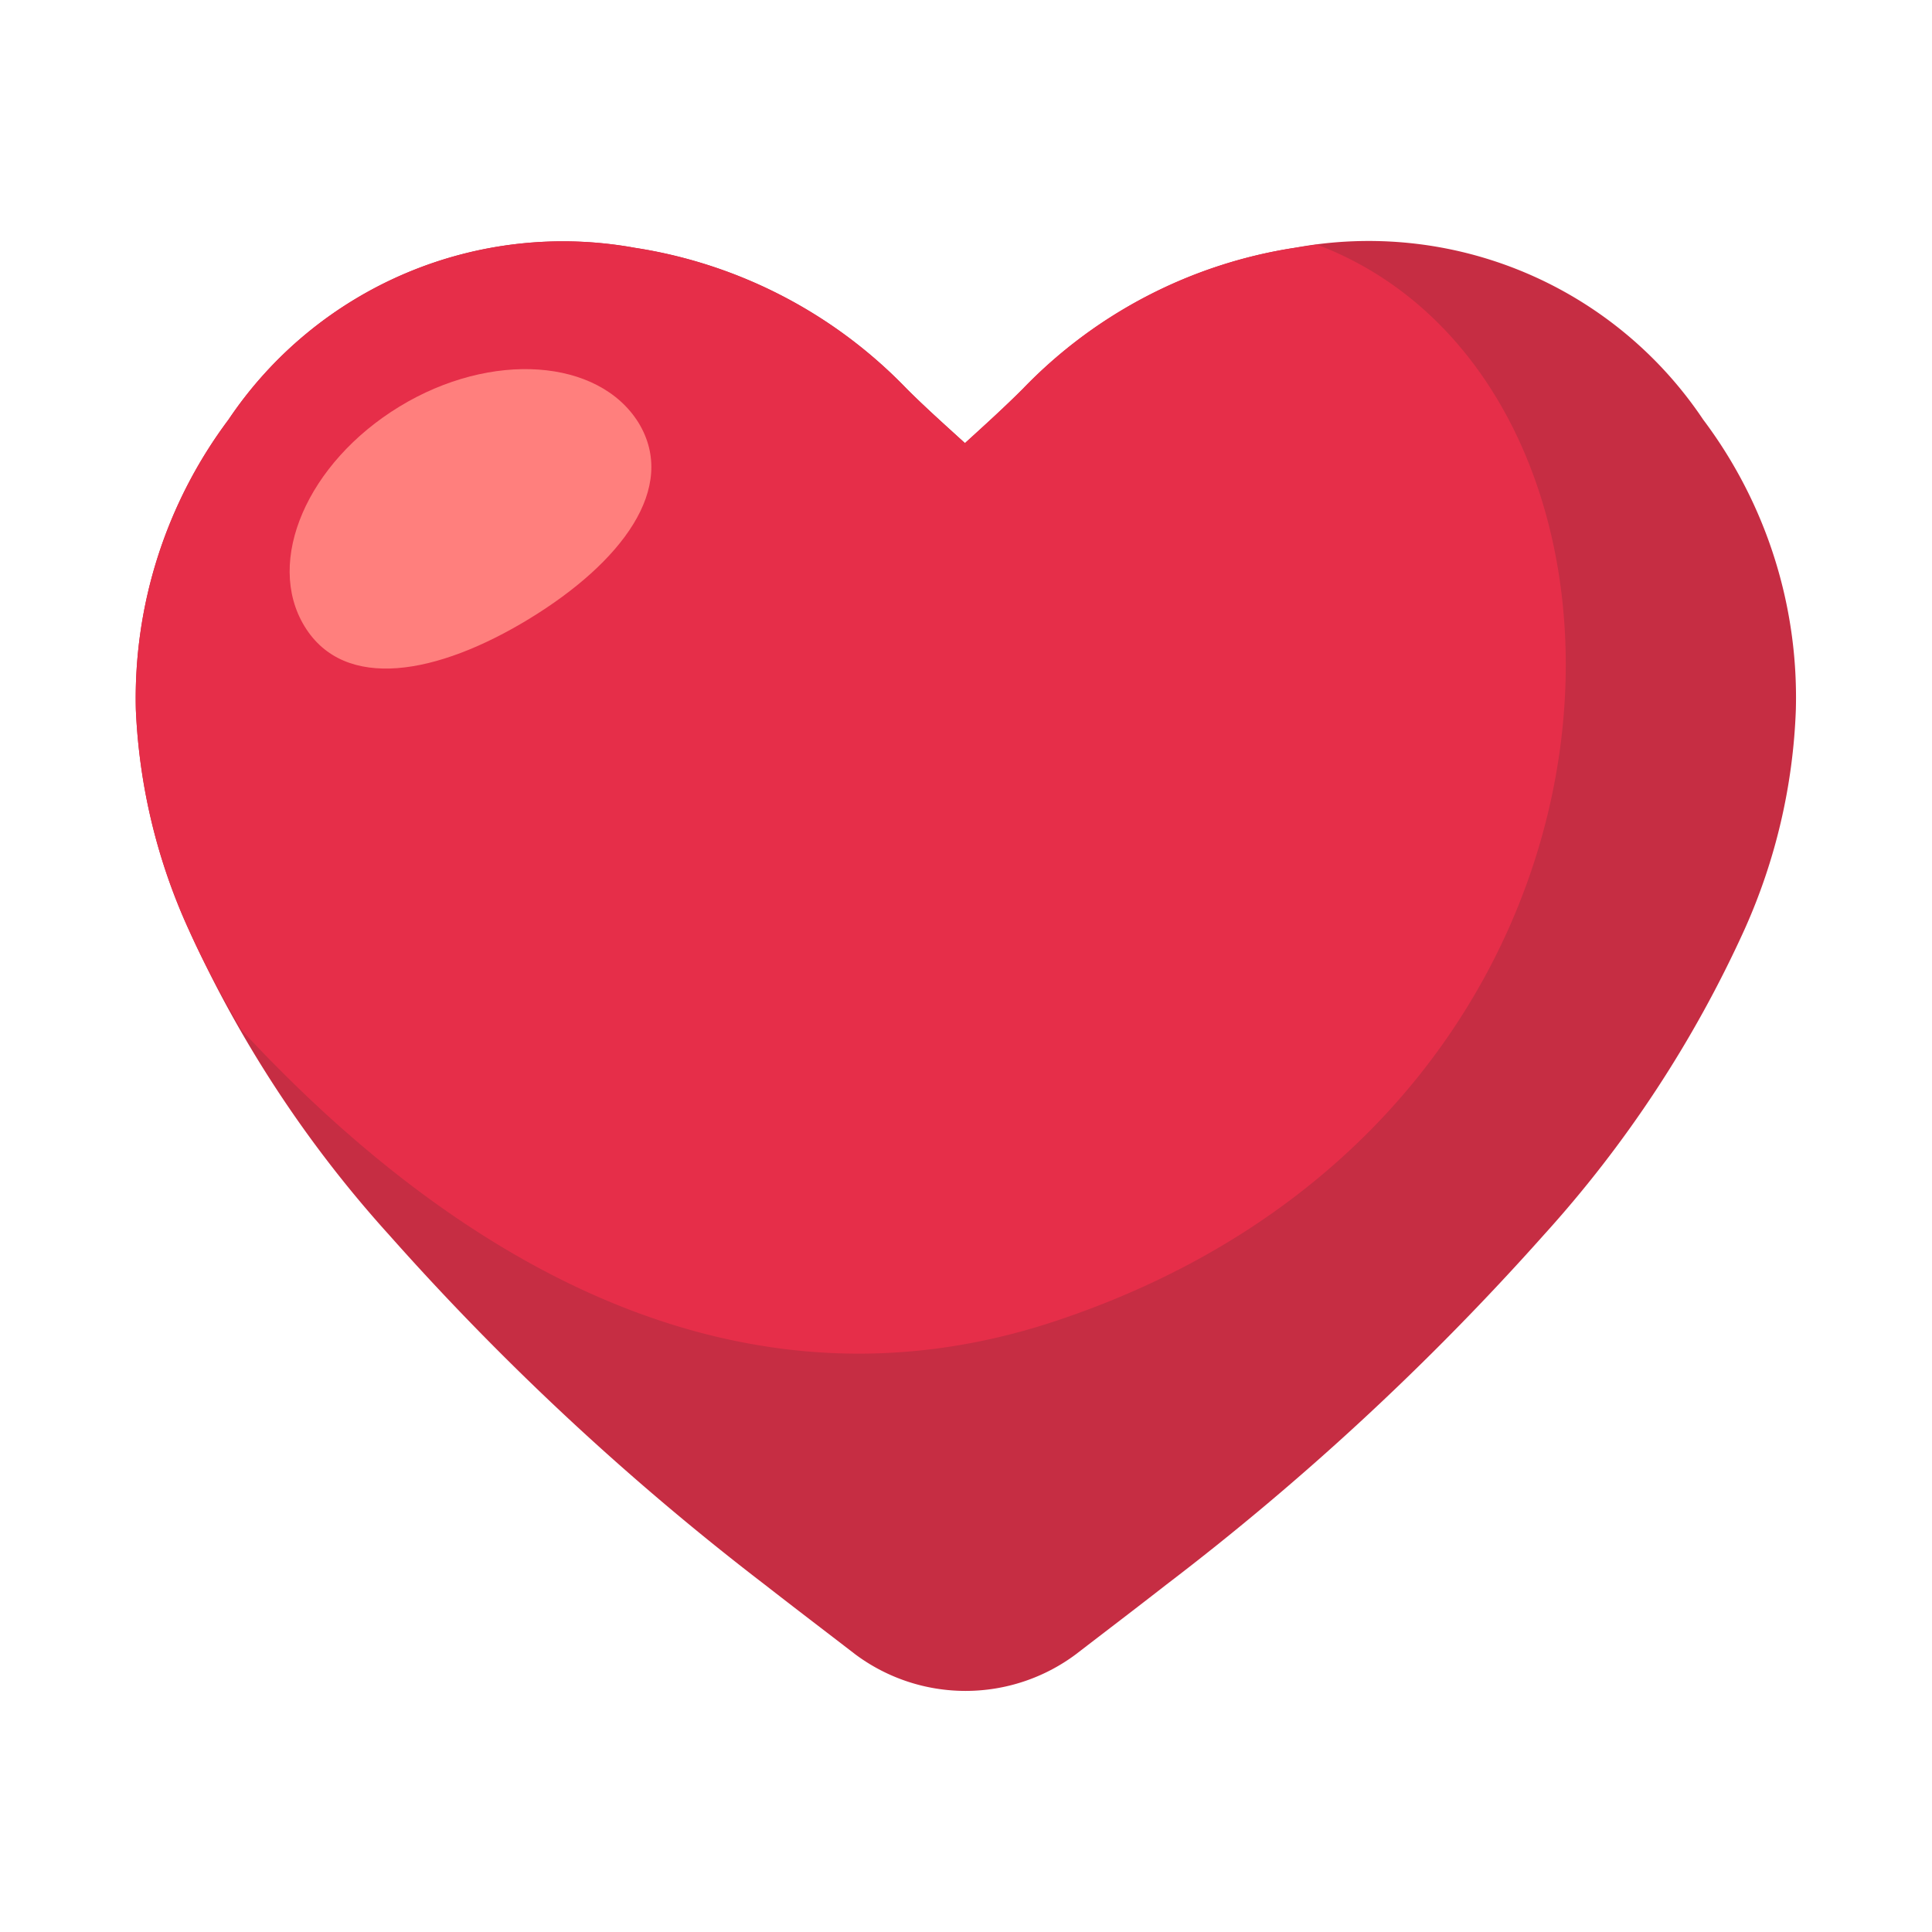 <svg xmlns="http://www.w3.org/2000/svg" viewBox="0 0 64 64"><defs><style>.cls-1{fill:#1a1a1a;opacity:0;}.cls-2{fill:#c62d43;}.cls-3{fill:#e62e49;}.cls-4{fill:#ff7f7d;}</style></defs><title>Heart</title><g id="Layer_2" data-name="Layer 2"><g id="Layer_3" data-name="Layer 3"><rect class="cls-1" width="64" height="64"/><path class="cls-2" d="M56.42,13.9A13.33,13.33,0,0,0,42.89,8.21a15.84,15.84,0,0,0-9,4.67c-.61.61-1.25,1.19-1.92,1.8-.67-.61-1.32-1.19-1.93-1.8a15.84,15.84,0,0,0-9-4.67A13.34,13.34,0,0,0,7.57,13.9,15.4,15.4,0,0,0,4.5,23.5a19.54,19.54,0,0,0,1.75,7.29A39.19,39.19,0,0,0,12.9,40.92,89,89,0,0,0,25.33,52.49c1,.78,2,1.54,3,2.31a6.11,6.11,0,0,0,7.31,0c1-.77,2-1.53,3-2.31A89.08,89.08,0,0,0,51.14,40.91a39.14,39.14,0,0,0,6.65-10.12,19.48,19.48,0,0,0,1.7-7.28A15.31,15.31,0,0,0,56.42,13.9Z"/><path class="cls-3" d="M35,43.75c20.57-6.86,20.92-31,8.62-35.65l-.74.11a15.84,15.84,0,0,0-9,4.67c-.61.61-1.25,1.19-1.92,1.8-.67-.61-1.32-1.19-1.93-1.8a15.84,15.84,0,0,0-9-4.67A13.34,13.34,0,0,0,7.57,13.9,15.4,15.4,0,0,0,4.5,23.5a19.54,19.54,0,0,0,1.75,7.29C6.76,31.93,7.35,33,8,34.12,14.38,41,23.84,47.48,35,43.75Z"/><path class="cls-4" d="M21.15,14c1.32,2.16-.57,4.64-3.62,6.5s-6.12,2.41-7.44.25.09-5.42,3.14-7.28S19.83,11.88,21.15,14Z"/></g></g></svg>